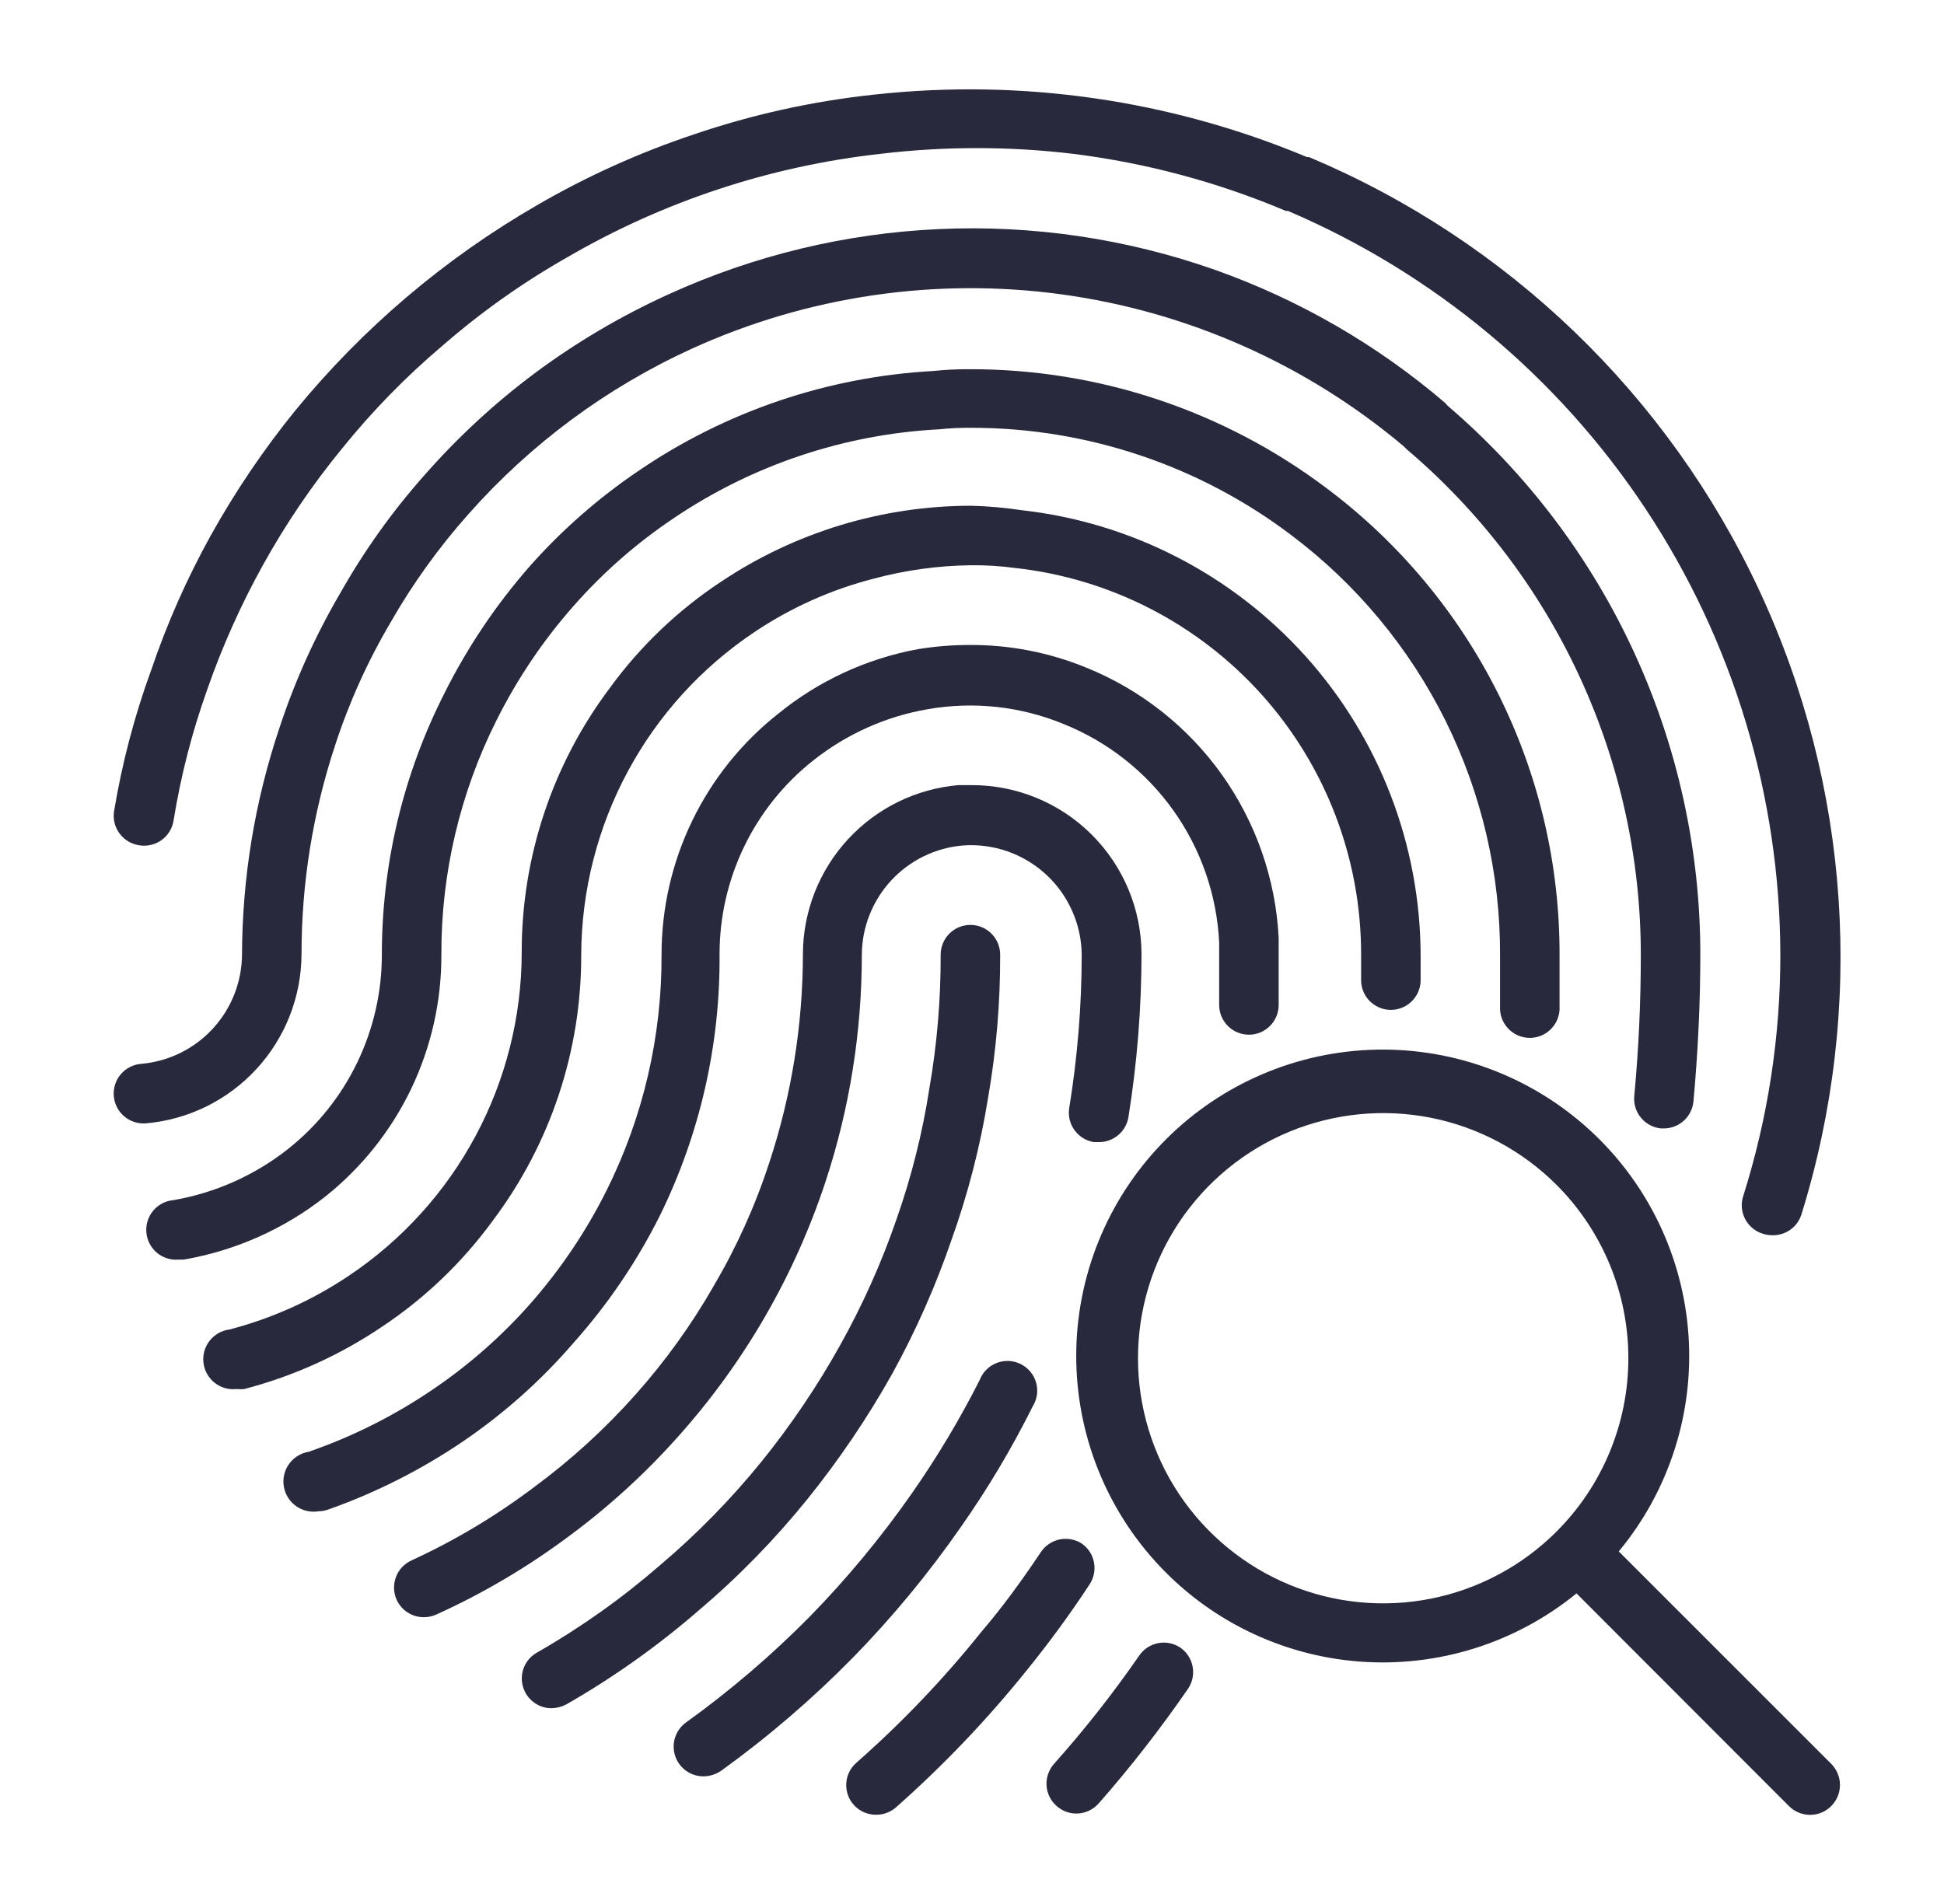 <svg width="49" height="48" viewBox="0 0 49 48" fill="none" xmlns="http://www.w3.org/2000/svg">
<path d="M17.125 36.18C18.777 34.324 20.03 32.149 20.808 29.79C21.416 27.943 21.724 26.012 21.723 24.067C21.727 23.375 21.991 22.708 22.461 22.199C22.931 21.69 23.575 21.375 24.265 21.315C24.645 21.286 25.027 21.336 25.387 21.46C25.747 21.585 26.078 21.782 26.359 22.039C26.64 22.296 26.865 22.608 27.021 22.956C27.177 23.303 27.26 23.679 27.265 24.06C27.265 25.359 27.159 26.656 26.95 27.938C26.92 28.133 26.968 28.333 27.085 28.493C27.202 28.654 27.377 28.761 27.573 28.793H27.693C27.872 28.795 28.047 28.733 28.185 28.617C28.322 28.501 28.414 28.34 28.443 28.163C28.661 26.803 28.771 25.429 28.773 24.052C28.769 22.921 28.317 21.838 27.515 21.039C26.714 20.241 25.629 19.793 24.498 19.793C24.385 19.793 24.273 19.793 24.16 19.793C23.095 19.884 22.102 20.37 21.377 21.155C20.651 21.941 20.245 22.968 20.238 24.038C20.238 25.821 19.955 27.593 19.398 29.288C19.044 30.381 18.571 31.432 17.988 32.422C17.429 33.398 16.771 34.313 16.023 35.153C15.25 36.023 14.388 36.81 13.45 37.5C12.494 38.221 11.463 38.837 10.375 39.337C10.285 39.378 10.203 39.436 10.135 39.508C10.067 39.58 10.014 39.665 9.98 39.758C9.945 39.851 9.929 39.95 9.932 40.049C9.936 40.148 9.959 40.245 10 40.335C10.061 40.466 10.158 40.577 10.281 40.654C10.403 40.732 10.545 40.772 10.69 40.77C10.796 40.77 10.901 40.746 10.998 40.703C12.186 40.164 13.313 39.497 14.358 38.715C15.366 37.969 16.293 37.119 17.125 36.18Z" fill="#28293D"/>
<path d="M20.358 37.785C21.154 36.796 21.867 35.743 22.488 34.635C23.085 33.551 23.587 32.416 23.988 31.245C24.401 30.091 24.707 28.901 24.903 27.69C25.111 26.494 25.214 25.282 25.21 24.067C25.21 23.869 25.131 23.678 24.99 23.537C24.85 23.396 24.659 23.317 24.46 23.317C24.261 23.317 24.07 23.396 23.93 23.537C23.789 23.678 23.71 23.869 23.71 24.067C23.714 25.199 23.619 26.328 23.425 27.442C23.251 28.568 22.972 29.676 22.593 30.75C22.215 31.845 21.74 32.904 21.175 33.915C20.6 34.947 19.937 35.928 19.195 36.847C18.423 37.798 17.565 38.674 16.63 39.465C15.672 40.297 14.635 41.033 13.533 41.663C13.389 41.744 13.276 41.871 13.211 42.023C13.147 42.176 13.135 42.345 13.177 42.505C13.219 42.665 13.312 42.807 13.443 42.908C13.574 43.009 13.735 43.065 13.9 43.065C14.031 43.062 14.159 43.029 14.275 42.968C15.459 42.29 16.574 41.498 17.605 40.605C18.61 39.754 19.531 38.81 20.358 37.785Z" fill="#28293D"/>
<path d="M24.213 38.505C24.893 37.537 25.5 36.519 26.028 35.46C26.084 35.371 26.12 35.272 26.136 35.168C26.151 35.065 26.144 34.959 26.116 34.858C26.088 34.757 26.039 34.663 25.972 34.582C25.905 34.502 25.823 34.436 25.729 34.389C25.635 34.342 25.533 34.315 25.428 34.31C25.323 34.306 25.219 34.323 25.121 34.361C25.024 34.399 24.935 34.457 24.861 34.531C24.787 34.606 24.73 34.695 24.693 34.792C24.191 35.784 23.619 36.739 22.983 37.65C22.214 38.751 21.356 39.787 20.418 40.748C19.452 41.727 18.406 42.622 17.29 43.425C17.162 43.518 17.067 43.648 17.017 43.799C16.968 43.949 16.968 44.111 17.016 44.261C17.064 44.412 17.159 44.543 17.286 44.637C17.413 44.73 17.567 44.782 17.725 44.782C17.883 44.782 18.037 44.735 18.168 44.648C19.354 43.793 20.465 42.84 21.49 41.797C22.488 40.778 23.398 39.676 24.213 38.505Z" fill="#28293D"/>
<path d="M27.272 38.917C27.107 38.809 26.905 38.77 26.712 38.809C26.518 38.849 26.347 38.963 26.237 39.127C25.765 39.833 25.277 40.508 24.737 41.138C23.785 42.327 22.731 43.431 21.587 44.438C21.512 44.503 21.451 44.582 21.407 44.671C21.363 44.76 21.337 44.857 21.331 44.956C21.325 45.055 21.338 45.154 21.371 45.248C21.403 45.342 21.454 45.428 21.52 45.502C21.591 45.581 21.678 45.644 21.775 45.687C21.872 45.729 21.976 45.751 22.082 45.75C22.264 45.752 22.439 45.688 22.577 45.57C23.785 44.502 24.899 43.333 25.907 42.075C26.44 41.415 26.965 40.703 27.452 39.96C27.566 39.798 27.611 39.597 27.577 39.402C27.544 39.206 27.434 39.032 27.272 38.917Z" fill="#28293D"/>
<path d="M14.462 33.847C15.326 32.878 16.057 31.799 16.637 30.637C17.642 28.591 18.155 26.339 18.137 24.06C18.136 23.119 18.347 22.191 18.757 21.343C19.166 20.496 19.762 19.753 20.5 19.17C21.337 18.506 22.327 18.062 23.38 17.88C24.537 17.676 25.729 17.806 26.815 18.255C27.925 18.702 28.884 19.459 29.578 20.434C30.272 21.41 30.672 22.564 30.73 23.76V24.06C30.73 24.06 30.73 24.27 30.73 24.42C30.73 24.57 30.73 24.825 30.73 25.02V25.335C30.73 25.534 30.809 25.725 30.95 25.865C31.09 26.006 31.281 26.085 31.48 26.085C31.679 26.085 31.87 26.006 32.01 25.865C32.151 25.725 32.23 25.534 32.23 25.335V25.027C32.23 24.817 32.23 24.6 32.23 24.435C32.23 24.27 32.23 24.165 32.23 24.023C32.23 23.88 32.23 23.753 32.23 23.64C32.154 22.161 31.656 20.734 30.797 19.527C29.937 18.321 28.751 17.385 27.377 16.83C26.445 16.448 25.445 16.254 24.437 16.26C24.003 16.26 23.569 16.295 23.14 16.365C21.843 16.603 20.628 17.166 19.607 18C18.692 18.724 17.953 19.647 17.445 20.698C16.938 21.748 16.674 22.9 16.675 24.067C16.684 26.126 16.212 28.157 15.295 30C14.781 31.032 14.136 31.992 13.375 32.858C12.637 33.694 11.796 34.433 10.87 35.055C9.912 35.702 8.873 36.222 7.78 36.6C7.581 36.633 7.403 36.743 7.286 36.907C7.168 37.071 7.121 37.275 7.154 37.474C7.187 37.673 7.297 37.85 7.461 37.968C7.625 38.085 7.829 38.133 8.027 38.1C8.112 38.099 8.196 38.084 8.275 38.055C9.476 37.63 10.618 37.053 11.672 36.337C12.707 35.633 13.645 34.796 14.462 33.847Z" fill="#28293D"/>
<path d="M28.72 41.73C28.06 42.686 27.341 43.601 26.568 44.467C26.502 44.541 26.451 44.628 26.419 44.722C26.386 44.816 26.373 44.915 26.379 45.014C26.385 45.113 26.411 45.21 26.455 45.299C26.499 45.388 26.56 45.467 26.635 45.532C26.772 45.653 26.948 45.72 27.13 45.72C27.237 45.72 27.342 45.697 27.439 45.653C27.536 45.609 27.622 45.545 27.693 45.465C28.499 44.548 29.25 43.583 29.943 42.577C30.055 42.413 30.098 42.211 30.061 42.016C30.024 41.82 29.912 41.647 29.748 41.535C29.585 41.427 29.386 41.387 29.194 41.424C29.002 41.46 28.832 41.57 28.72 41.73Z" fill="#28293D"/>
<path d="M12.438 30.75C13.883 28.82 14.659 26.471 14.65 24.06C14.658 22.451 15.061 20.867 15.823 19.45C16.585 18.032 17.684 16.824 19.023 15.93C19.939 15.316 20.954 14.862 22.023 14.588C22.823 14.373 23.647 14.26 24.475 14.25C24.844 14.246 25.212 14.269 25.578 14.318C27.979 14.58 30.198 15.721 31.81 17.52C33.421 19.32 34.311 21.652 34.308 24.067V24.683C34.301 24.881 34.373 25.075 34.509 25.221C34.645 25.366 34.833 25.452 35.031 25.459C35.23 25.466 35.424 25.393 35.569 25.258C35.715 25.122 35.801 24.934 35.808 24.735C35.808 24.517 35.808 24.3 35.808 24.067C35.797 21.293 34.768 18.618 32.915 16.552C31.062 14.486 28.515 13.173 25.758 12.863C25.333 12.799 24.905 12.761 24.475 12.75C22.238 12.752 20.052 13.414 18.19 14.655C17.093 15.377 16.135 16.292 15.363 17.355C13.919 19.28 13.142 21.624 13.15 24.03C13.146 25.64 12.745 27.225 11.984 28.644C11.223 30.063 10.124 31.273 8.785 32.167C7.868 32.782 6.854 33.238 5.785 33.517C5.586 33.542 5.405 33.645 5.282 33.803C5.159 33.962 5.104 34.162 5.129 34.361C5.154 34.56 5.257 34.741 5.415 34.864C5.573 34.987 5.774 35.042 5.973 35.017C6.035 35.025 6.098 35.025 6.16 35.017C7.395 34.694 8.567 34.164 9.625 33.45C10.716 32.725 11.668 31.81 12.438 30.75Z" fill="#28293D"/>
<path d="M11.125 24.06C11.12 22.014 11.595 19.994 12.512 18.165C13.034 17.119 13.689 16.146 14.463 15.27C15.2 14.433 16.042 13.695 16.968 13.073C18.956 11.726 21.274 10.948 23.672 10.823C23.939 10.795 24.207 10.783 24.475 10.785C27.394 10.782 30.234 11.735 32.56 13.5C34.197 14.735 35.524 16.334 36.436 18.171C37.347 20.008 37.818 22.032 37.81 24.083V25.373C37.799 25.572 37.868 25.767 38.001 25.915C38.133 26.063 38.32 26.153 38.519 26.164C38.718 26.175 38.913 26.106 39.061 25.973C39.209 25.84 39.299 25.654 39.31 25.455C39.31 24.997 39.31 24.54 39.31 24.083C39.316 21.798 38.788 19.544 37.768 17.5C36.748 15.455 35.266 13.678 33.438 12.308C30.845 10.353 27.684 9.3 24.438 9.308C24.132 9.306 23.826 9.321 23.523 9.353C20.862 9.499 18.291 10.371 16.09 11.873C15.09 12.55 14.178 13.348 13.375 14.25C12.517 15.225 11.788 16.306 11.207 17.468C10.168 19.51 9.625 21.768 9.625 24.06C9.627 25.003 9.415 25.934 9.006 26.783C8.597 27.633 8.001 28.379 7.262 28.965C6.422 29.629 5.43 30.072 4.375 30.255C4.176 30.272 3.992 30.367 3.863 30.52C3.735 30.672 3.672 30.87 3.689 31.069C3.706 31.268 3.801 31.452 3.953 31.581C4.106 31.709 4.304 31.772 4.502 31.755H4.63C5.934 31.53 7.161 30.984 8.2 30.165C9.117 29.435 9.857 28.506 10.364 27.449C10.87 26.391 11.131 25.233 11.125 24.06Z" fill="#28293D"/>
<path d="M7.6 24.06C7.599 22.276 7.883 20.504 8.44 18.81C8.794 17.719 9.267 16.67 9.85 15.682C10.408 14.707 11.067 13.791 11.815 12.953C13.378 11.187 15.294 9.769 17.44 8.79C20.357 7.461 23.591 6.987 26.766 7.422C29.942 7.858 32.929 9.185 35.38 11.25L35.455 11.325C37.305 12.895 38.792 14.848 39.811 17.05C40.83 19.252 41.358 21.649 41.358 24.075C41.358 25.245 41.305 26.438 41.193 27.63C41.174 27.828 41.234 28.025 41.361 28.178C41.487 28.332 41.67 28.428 41.868 28.448H41.935C42.123 28.448 42.304 28.379 42.443 28.252C42.582 28.126 42.668 27.952 42.685 27.765C42.798 26.527 42.858 25.282 42.858 24.067C42.859 21.438 42.29 18.839 41.191 16.451C40.092 14.062 38.488 11.94 36.49 10.23L36.423 10.155C34.712 8.692 32.747 7.556 30.625 6.803C26.123 5.217 21.181 5.44 16.84 7.425C15.65 7.966 14.521 8.633 13.473 9.413C12.47 10.163 11.548 11.015 10.72 11.955C9.9 12.875 9.181 13.881 8.575 14.955C7.943 16.035 7.428 17.179 7.038 18.367C6.423 20.203 6.107 22.125 6.1 24.06C6.097 24.754 5.835 25.422 5.364 25.933C4.894 26.444 4.249 26.76 3.558 26.82C3.359 26.836 3.174 26.93 3.045 27.082C2.915 27.234 2.852 27.431 2.868 27.63C2.884 27.829 2.978 28.013 3.13 28.143C3.282 28.272 3.479 28.336 3.678 28.32C4.745 28.227 5.739 27.738 6.464 26.95C7.19 26.162 7.595 25.131 7.6 24.06Z" fill="#28293D"/>
<path d="M3.498 21.308C3.596 21.326 3.697 21.324 3.795 21.302C3.893 21.281 3.986 21.24 4.068 21.182C4.15 21.124 4.219 21.05 4.272 20.964C4.325 20.879 4.36 20.784 4.375 20.685C4.557 19.561 4.84 18.457 5.223 17.385C5.6 16.302 6.069 15.253 6.625 14.25C7.198 13.215 7.864 12.233 8.613 11.318C9.38 10.366 10.236 9.489 11.17 8.7C12.132 7.864 13.175 7.125 14.283 6.495C16.711 5.079 19.409 4.187 22.203 3.877C23.809 3.686 25.433 3.686 27.04 3.877C28.888 4.107 30.695 4.591 32.41 5.317H32.462C36.139 6.886 39.274 9.498 41.48 12.831C43.687 16.164 44.867 20.071 44.875 24.067C44.877 26.134 44.561 28.188 43.938 30.157C43.907 30.252 43.896 30.352 43.905 30.45C43.913 30.549 43.942 30.645 43.988 30.733C44.034 30.821 44.097 30.899 44.173 30.962C44.249 31.026 44.338 31.073 44.432 31.102C44.505 31.126 44.581 31.139 44.657 31.14C44.823 31.148 44.986 31.1 45.122 31.005C45.258 30.91 45.358 30.773 45.407 30.615C47.02 25.424 46.641 19.819 44.347 14.891C42.052 9.964 38.005 6.067 32.995 3.96H32.943C29.5 2.518 25.747 1.976 22.038 2.385C20.487 2.55 18.96 2.887 17.485 3.39C16.11 3.849 14.786 4.447 13.533 5.175C11.207 6.519 9.144 8.272 7.442 10.35C6.643 11.336 5.93 12.39 5.312 13.5C4.712 14.583 4.21 15.717 3.812 16.89C3.39 18.046 3.076 19.238 2.875 20.453C2.845 20.648 2.893 20.848 3.01 21.008C3.127 21.169 3.302 21.276 3.498 21.308Z" fill="#28293D"/>
<path d="M40.802 39.112C42.068 37.584 42.697 35.629 42.559 33.65C42.421 31.671 41.528 29.82 40.063 28.482C38.598 27.144 36.675 26.421 34.692 26.462C32.709 26.503 30.817 27.306 29.409 28.704C28.002 30.102 27.186 31.987 27.13 33.97C27.075 35.953 27.785 37.882 29.113 39.355C30.44 40.83 32.284 41.736 34.262 41.888C36.24 42.039 38.2 41.424 39.737 40.17L45.092 45.532C45.233 45.674 45.425 45.753 45.625 45.753C45.825 45.753 46.016 45.674 46.157 45.532C46.298 45.391 46.378 45.2 46.378 45C46.378 44.8 46.298 44.609 46.157 44.467L40.802 39.112ZM39.235 38.61C38.371 39.475 37.269 40.063 36.071 40.302C34.872 40.541 33.629 40.419 32.499 39.951C31.37 39.483 30.405 38.691 29.725 37.675C29.046 36.659 28.684 35.464 28.684 34.241C28.684 33.019 29.046 31.824 29.725 30.807C30.405 29.791 31.37 28.999 32.499 28.531C33.629 28.064 34.872 27.942 36.071 28.18C37.269 28.419 38.371 29.008 39.235 29.872C40.393 31.031 41.044 32.603 41.044 34.241C41.044 35.88 40.393 37.451 39.235 38.61Z" fill="#28293D"/>
</svg>
